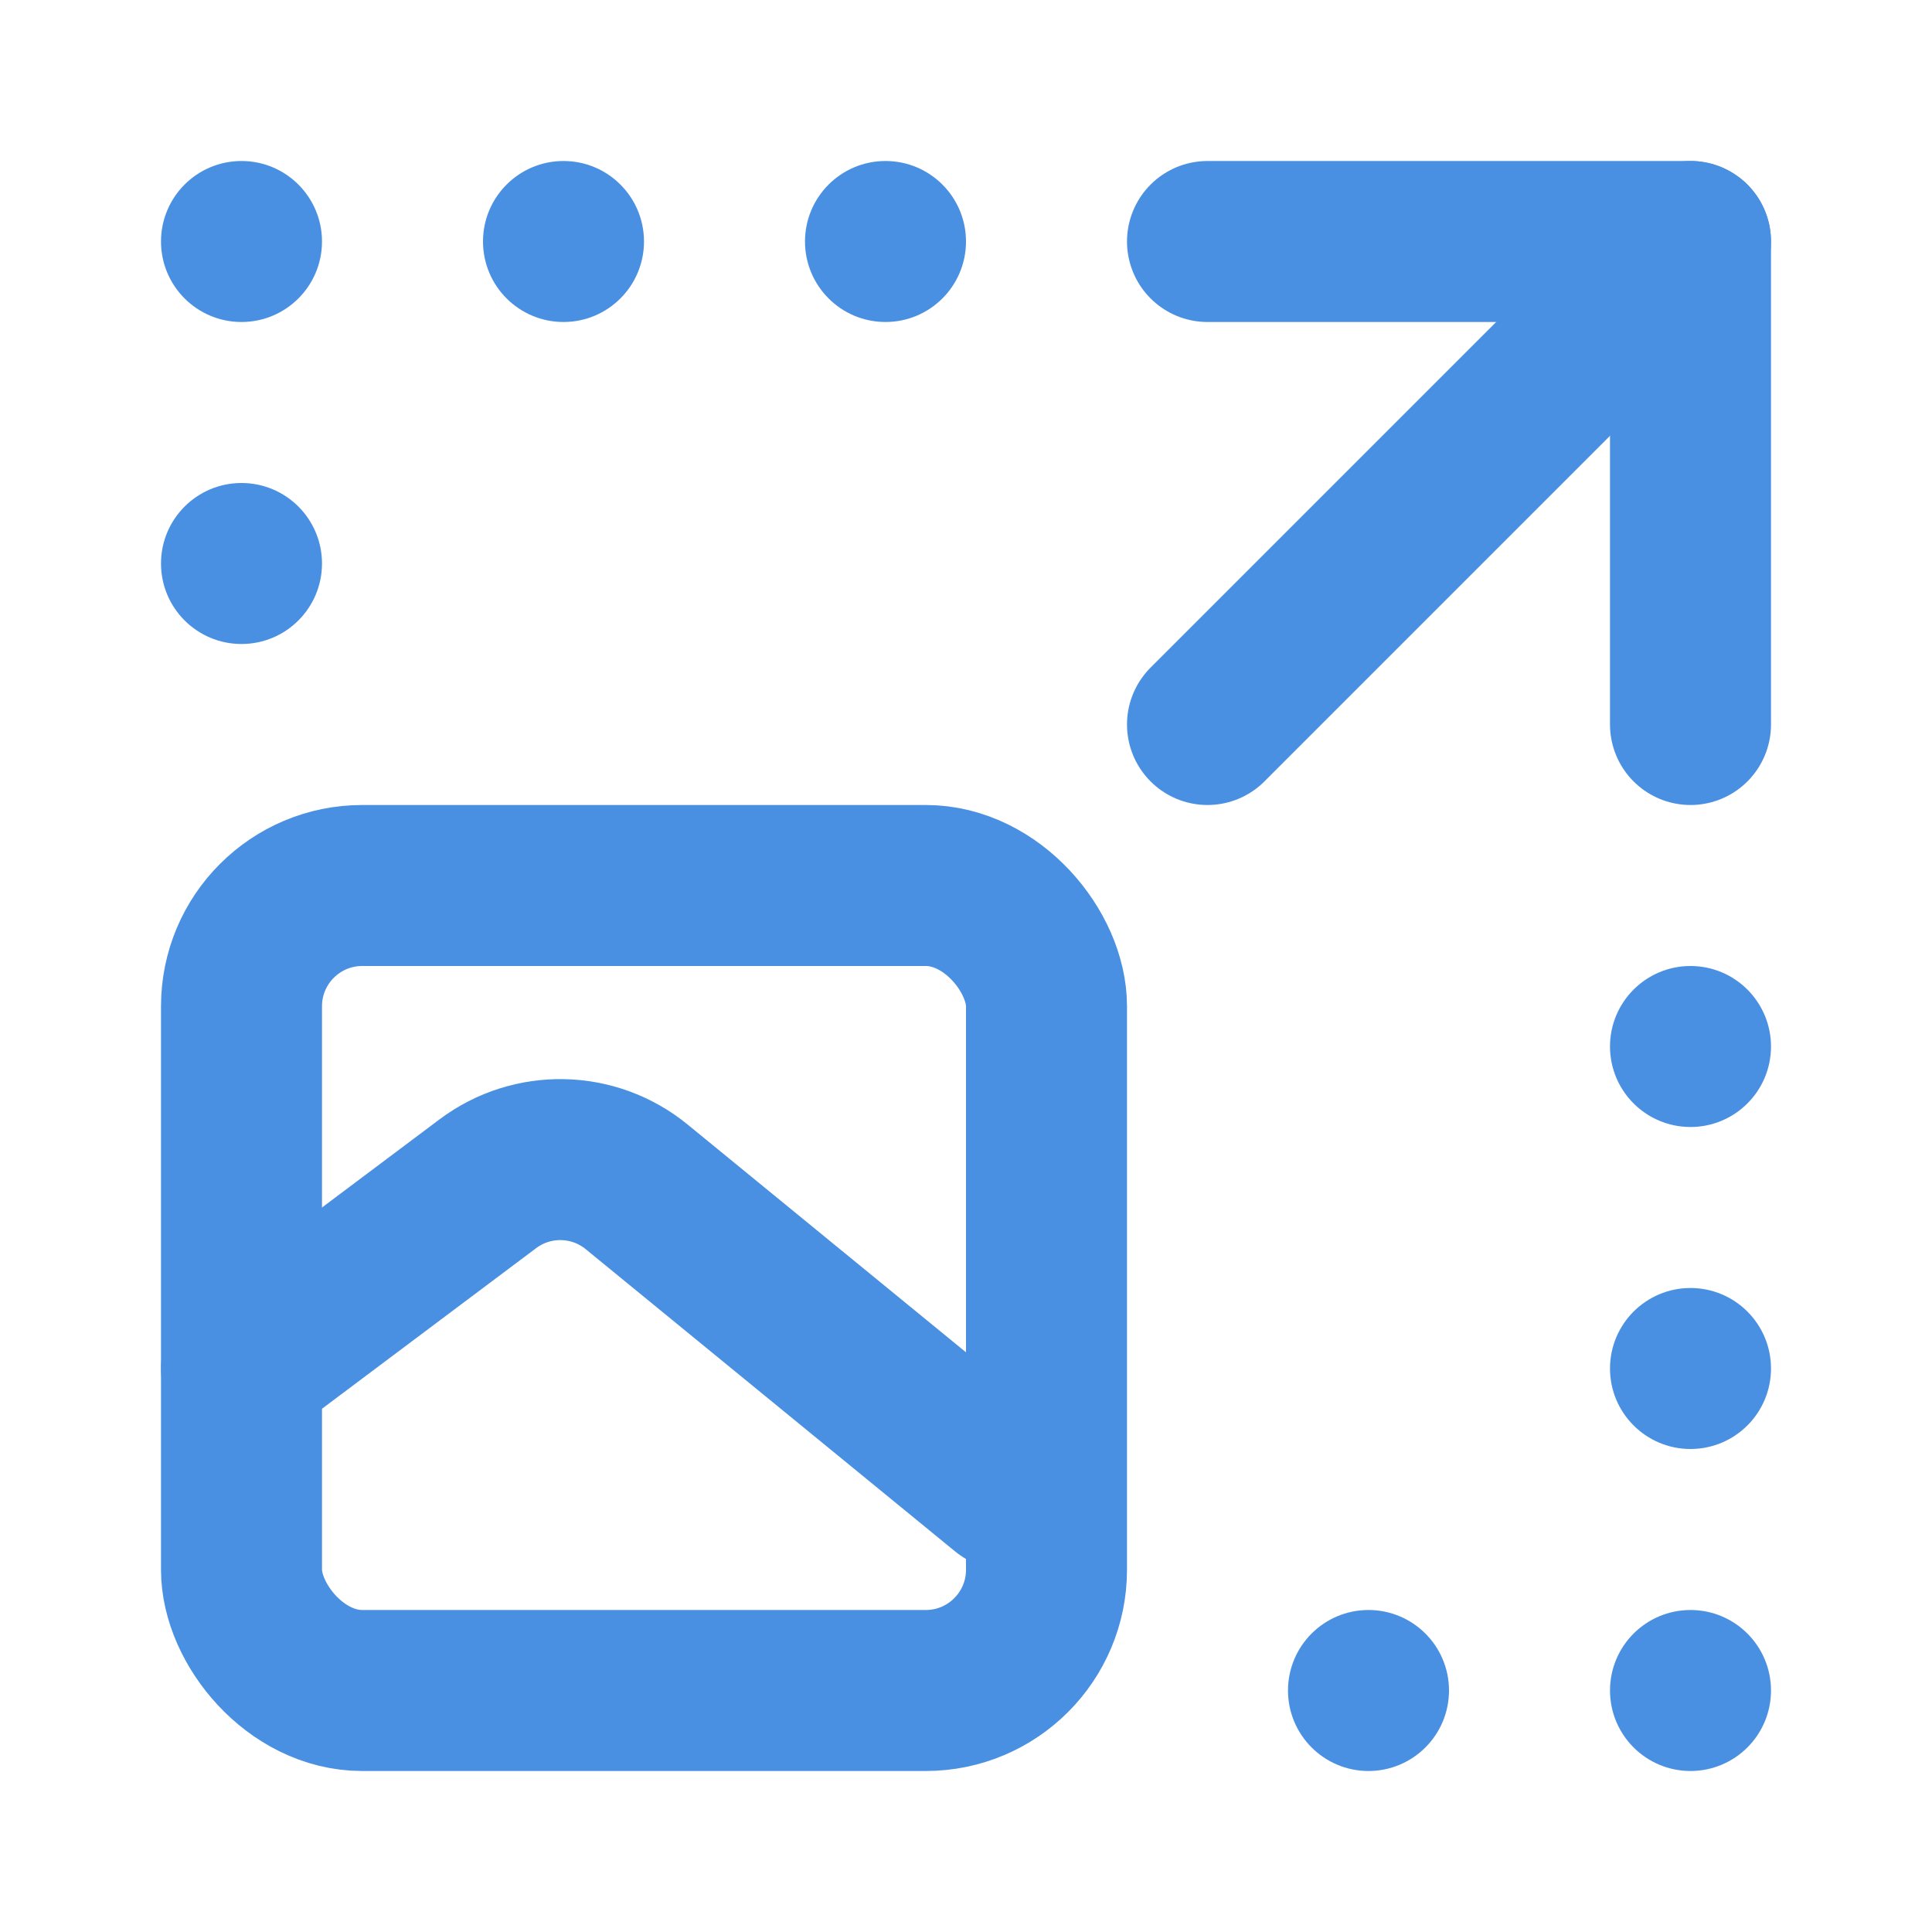 <?xml version="1.0" encoding="UTF-8"?><svg width="21" height="21" viewBox="0 0 48 48" fill="none" xmlns="http://www.w3.org/2000/svg"><rect x="6" y="22" width="20" height="20" rx="3" stroke="#4a90e2" stroke-width="4" stroke-linejoin="round"/><path d="M30 6L42 6L42 18" stroke="#4a90e2" stroke-width="4" stroke-linecap="round" stroke-linejoin="round"/><circle cx="34" cy="42" r="1.5" fill="#4a90e2" stroke="#4a90e2"/><circle r="1.5" transform="matrix(1 0 0 -1 6 14)" fill="#4a90e2" stroke="#4a90e2"/><circle cx="42" cy="42" r="1.5" fill="#4a90e2" stroke="#4a90e2"/><circle r="1.5" transform="matrix(1 0 0 -1 6 6)" fill="#4a90e2" stroke="#4a90e2"/><circle cx="42" cy="34" r="1.5" fill="#4a90e2" stroke="#4a90e2"/><circle r="1.5" transform="matrix(1 0 0 -1 14 6)" fill="#4a90e2" stroke="#4a90e2"/><circle cx="42" cy="26" r="1.5" fill="#4a90e2" stroke="#4a90e2"/><circle r="1.5" transform="matrix(1 0 0 -1 22 6)" fill="#4a90e2" stroke="#4a90e2"/><path d="M6 34L12.12 29.41C13.224 28.582 14.751 28.614 15.819 29.488L25 37" stroke="#4a90e2" stroke-width="4" stroke-linecap="round" stroke-linejoin="round"/><path d="M42 6L30 18" stroke="#4a90e2" stroke-width="4" stroke-linecap="round" stroke-linejoin="round"/></svg>